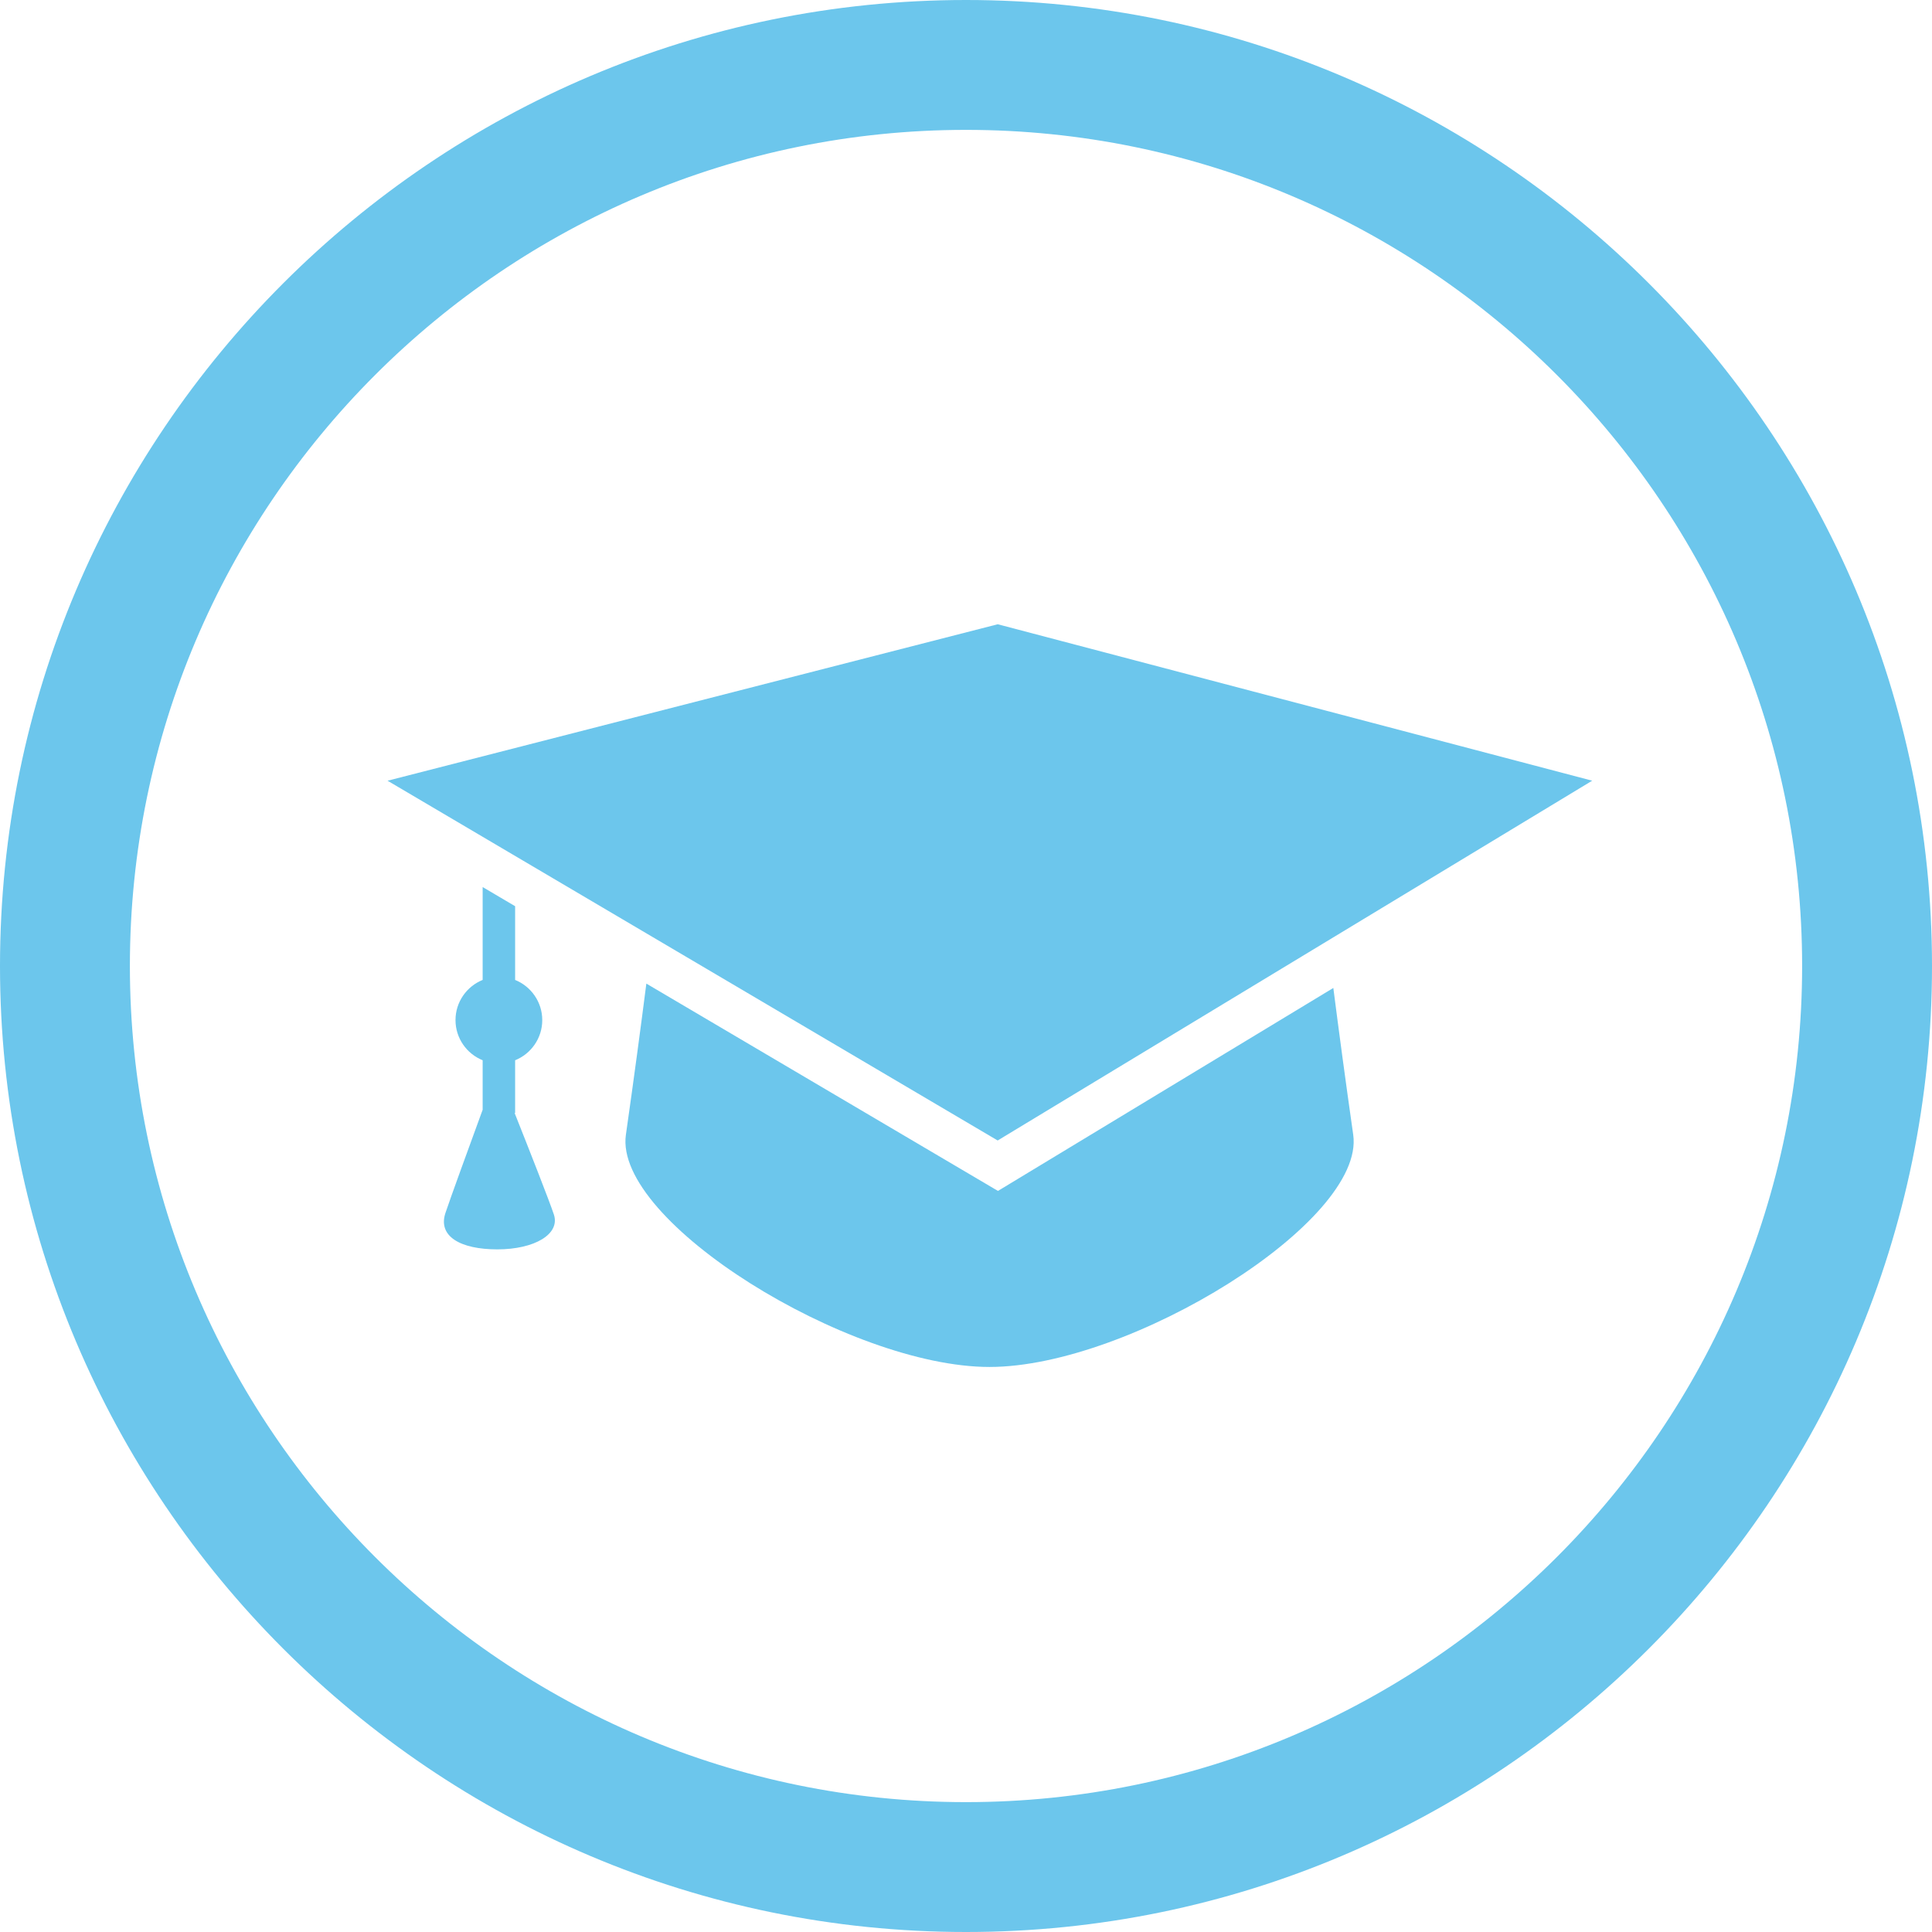 <?xml version="1.0" encoding="utf-8"?>
<!-- Generator: Adobe Illustrator 16.0.4, SVG Export Plug-In . SVG Version: 6.00 Build 0)  -->
<!DOCTYPE svg PUBLIC "-//W3C//DTD SVG 1.1//EN" "http://www.w3.org/Graphics/SVG/1.1/DTD/svg11.dtd">
<svg version="1.1" id="Layer_1" xmlns="http://www.w3.org/2000/svg" xmlns:xlink="http://www.w3.org/1999/xlink" x="0px" y="0px"
	 width="140px" height="140px" viewBox="0 0 140 140" enable-background="new 0 0 140 140" xml:space="preserve">
<g>
	<path fill="#6CC6EC" d="M70,140c-38.598,0-70-31.402-70-70s31.401-70,70-70s70,31.402,70,70S108.598,140,70,140z M70,9.411
		C36.591,9.411,9.412,36.59,9.412,70c0,33.41,27.18,60.589,60.588,60.589c33.41,0,60.589-27.18,60.589-60.589
		C130.589,36.59,103.409,9.411,70,9.411z"/>
	<g>
		<polygon fill="#6CC6EC" points="115.375,56.572 72.3,45.236 28.084,56.574 72.295,82.644 		"/>
		<path fill="#6CC6EC" d="M96.618,71.591L72.316,86.299L46.837,71.275c-0.396,3.097-0.892,6.821-1.482,10.952
			c-0.898,6.286,16.164,16.828,26.348,16.828c10.184,0,27.255-10.542,26.356-16.828C97.489,78.237,97.008,74.626,96.618,71.591z"/>
		<path fill="#6CC6EC" d="M37.293,80.656h0.035v-3.825c1.151-0.466,1.966-1.592,1.966-2.91c0-1.319-0.815-2.444-1.966-2.911v-5.343
			l-2.353-1.388v6.73c-1.152,0.467-1.967,1.592-1.967,2.911c0,1.318,0.815,2.444,1.967,2.91v3.586
			c-0.985,2.692-2.348,6.434-2.696,7.479c-0.563,1.685,1.066,2.639,3.761,2.639c2.693,0,4.569-1.105,4.096-2.527
			C39.795,86.989,38.368,83.362,37.293,80.656z"/>
	</g>
</g>
</svg>
